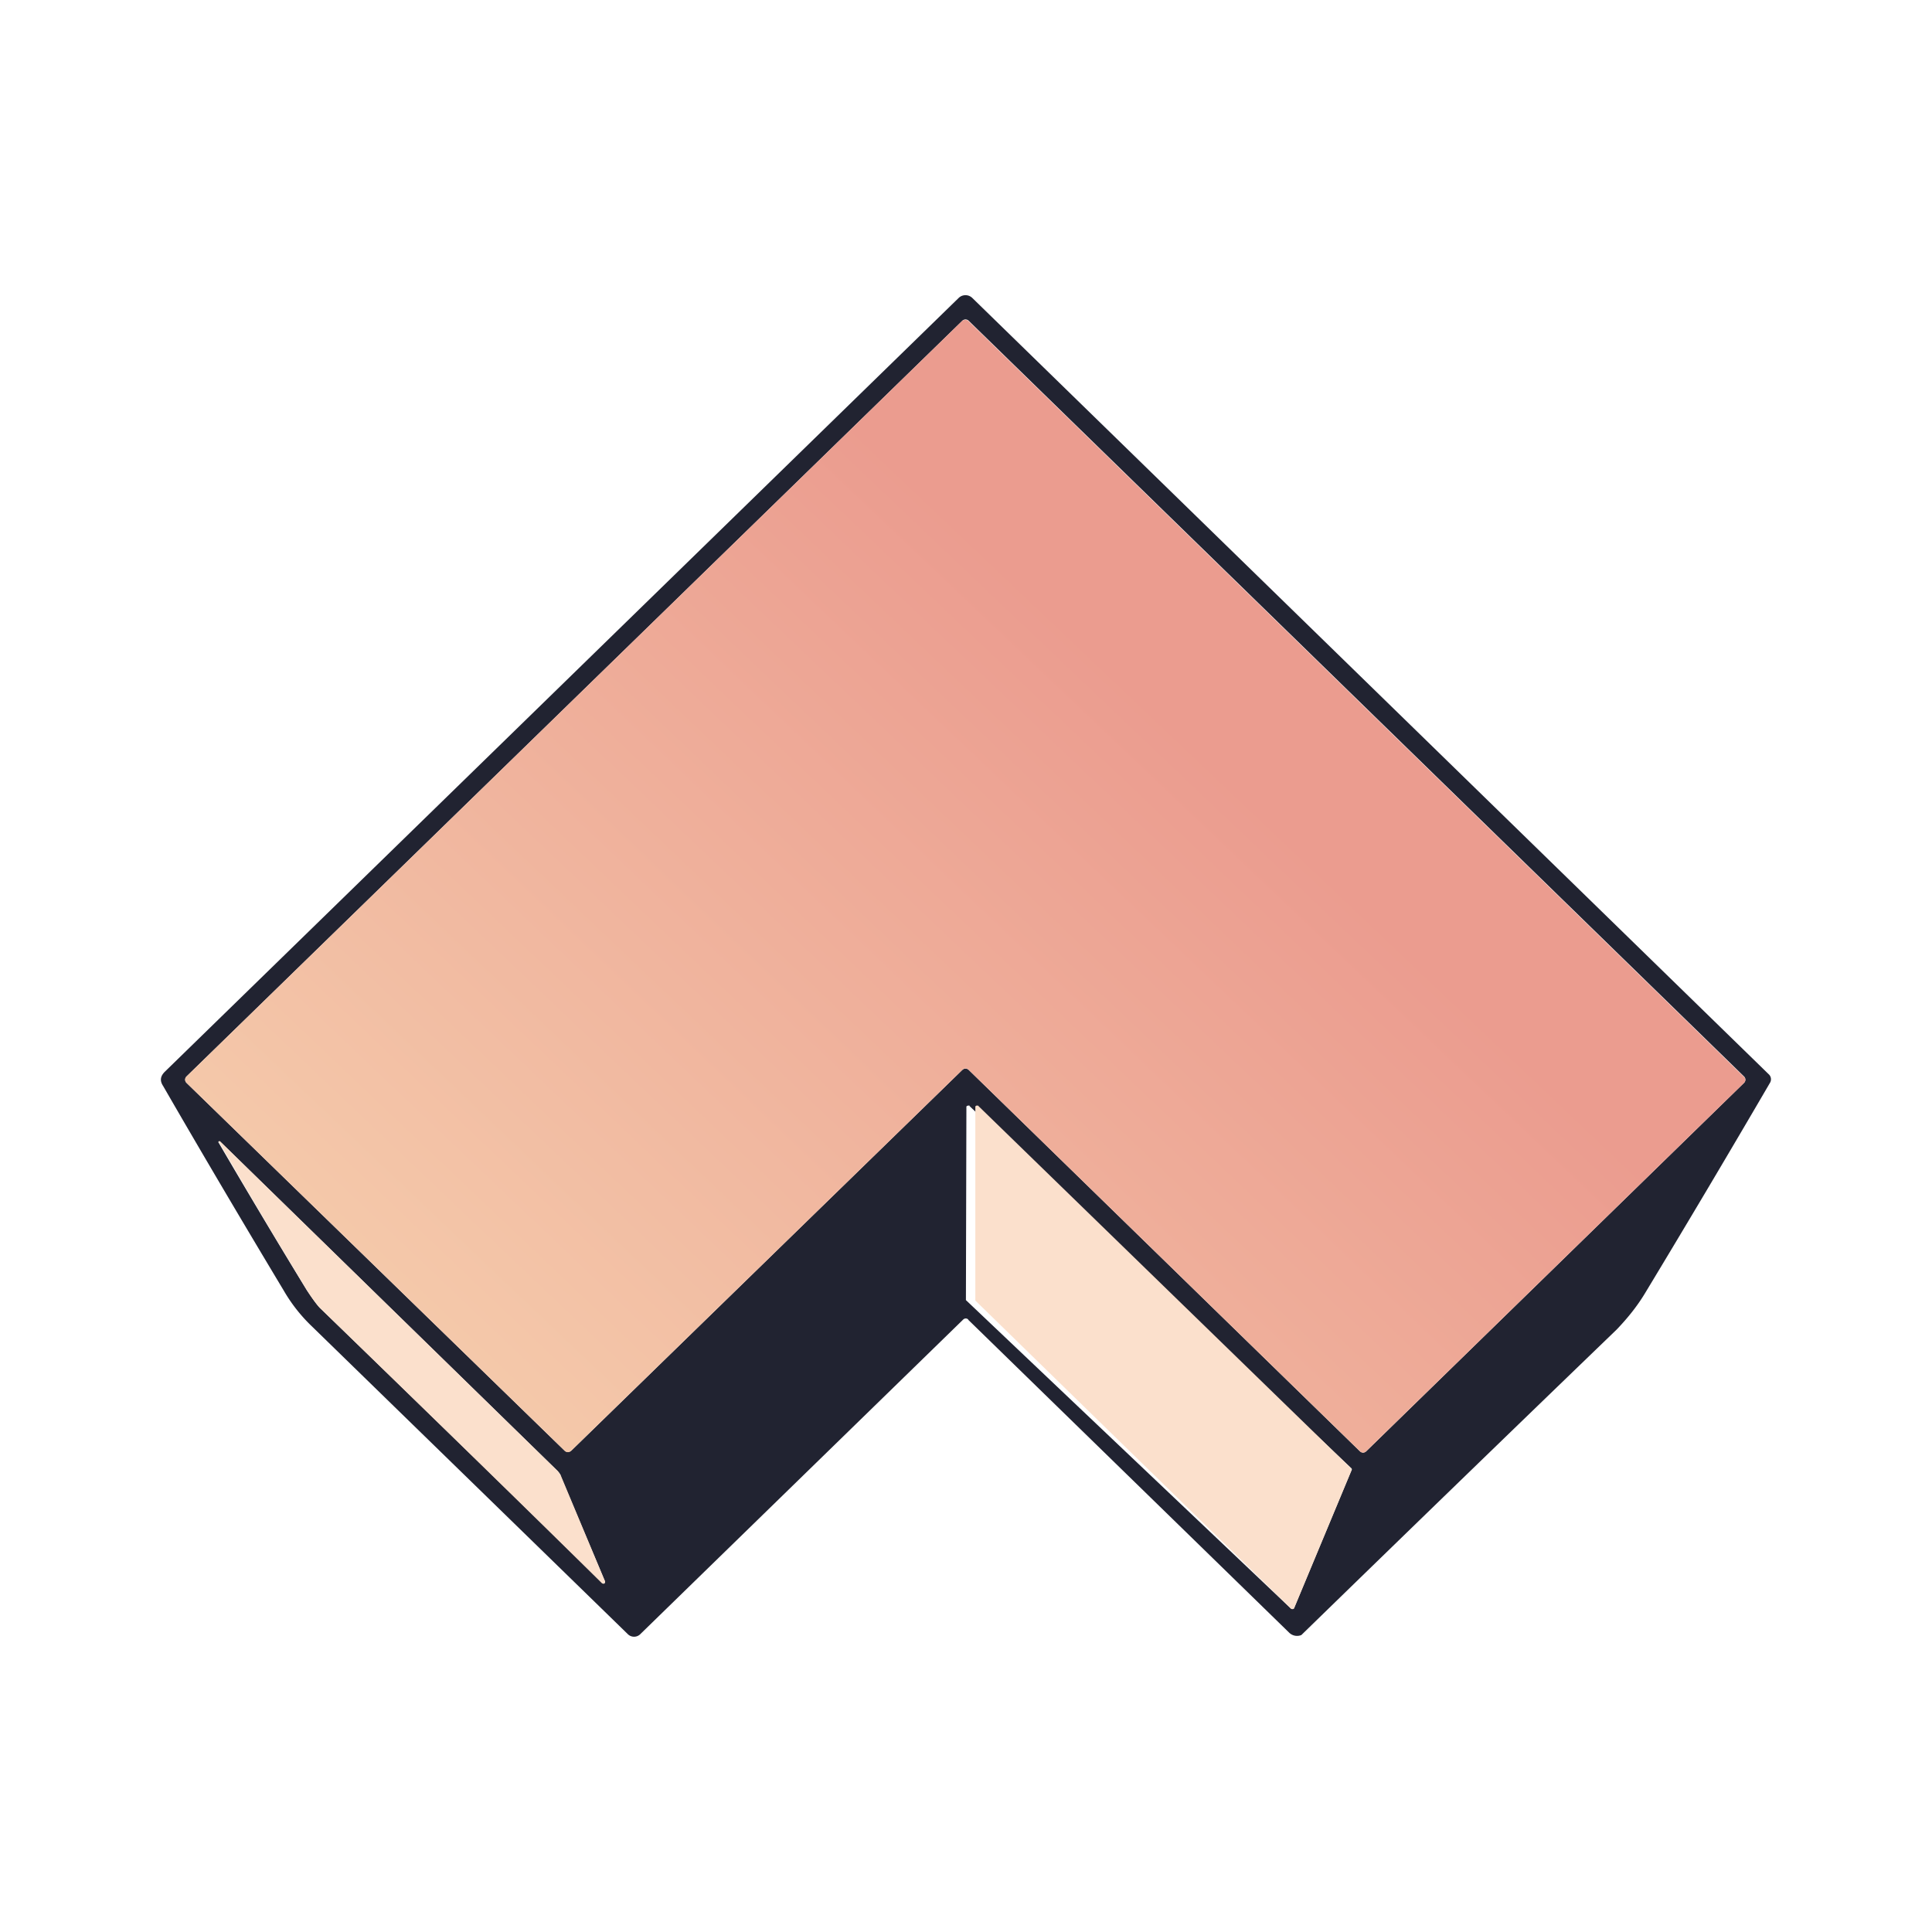 <svg xmlns="http://www.w3.org/2000/svg" width="1em" height="1em" viewBox="0 0 24 24"><g fill="none"><path fill="#212331" d="M12.027 16.39a.045.045 0 0 0-.06 0L7.954 20.3a.11.11 0 0 1-.155 0l-3.923-3.822a2 2 0 0 1-.35-.444c-.5-.833-1-1.678-1.5-2.544c-.044-.067-.033-.123.023-.178L11.91 3.7a.12.12 0 0 1 .084-.033q.047 0 .083.033l9.894 9.644a.084.084 0 0 1 .017.106q-.765 1.311-1.55 2.61c-.1.167-.222.317-.355.456a1122 1122 0 0 0-3.917 3.795a.14.14 0 0 1-.15-.028l-3.989-3.889zm-.072-3.1l.017-.011a.06.06 0 0 1 .061.011l4.86 4.738q.017.016.04.017a.06.06 0 0 0 .039-.017l4.694-4.577a.056.056 0 0 0 0-.078l-9.633-9.389a.056.056 0 0 0-.078 0l-9.639 9.389a.06.06 0 0 0-.016.039q0 .022.016.039l4.7 4.572a.06.06 0 0 0 .056.011l.022-.011zm.089.444h-.017l-.012.003l-.01.008v.011l-.006 2.39v.005l.006.005l4.033 3.828a.03.03 0 0 0 .023 0h.01l.006-.011l.711-1.706a.02.02 0 0 0 0-.027l-4.744-4.5zm-5.078 4.594a.2.2 0 0 0-.039-.055l-4.194-4.094h-.017l-.002.003l-.001.005v.005l.003.003q.535.916 1.095 1.833c.072.106.122.178.16.217a786 786 0 0 1 3.523 3.428h.011l.011-.017v-.011l-.555-1.317z"/><path fill="url(#IconifyId195ac99e25a590abd2237)" d="m11.955 13.29l-4.861 4.733a.055.055 0 0 1-.078 0l-4.7-4.572a.06.06 0 0 1-.016-.04q0-.022.016-.038l9.639-9.389a.06.06 0 0 1 .039-.01q.022 0 .039.016l9.633 9.389q.014.013.016.033a.06.06 0 0 1-.016.039l-4.695 4.577a.06.06 0 0 1-.038.017a.06.06 0 0 1-.04-.017l-4.86-4.738a.06.06 0 0 0-.04-.017a.06.06 0 0 0-.038.017"/><path fill="#FBE0CC" d="m12.155 13.74l4.628 4.5l.005.01v.017l-.71 1.706l-.006.011a.03.03 0 0 1-.023.005l-.01-.005l-3.923-3.828v-2.41a.023.023 0 0 1 .028-.011h.01zm-5.189 4.588l.55 1.317v.011c0 .006 0 .011-.01.011a.02.02 0 0 1-.015.005a.02.02 0 0 1-.014-.005c-1.16-1.144-2.333-2.283-3.505-3.422a1.6 1.6 0 0 1-.161-.222a86 86 0 0 1-1.095-1.844l.004-.003l.005-.001h.004l.004.003l4.194 4.095z"/><defs><linearGradient id="IconifyId195ac99e25a590abd2237" x1="2.711" x2="11.479" y1="15.28" y2="6.049" gradientUnits="userSpaceOnUse"><stop stop-color="#F5CCAC"/><stop offset="1" stop-color="#EB9C8F"/></linearGradient></defs></g></svg>